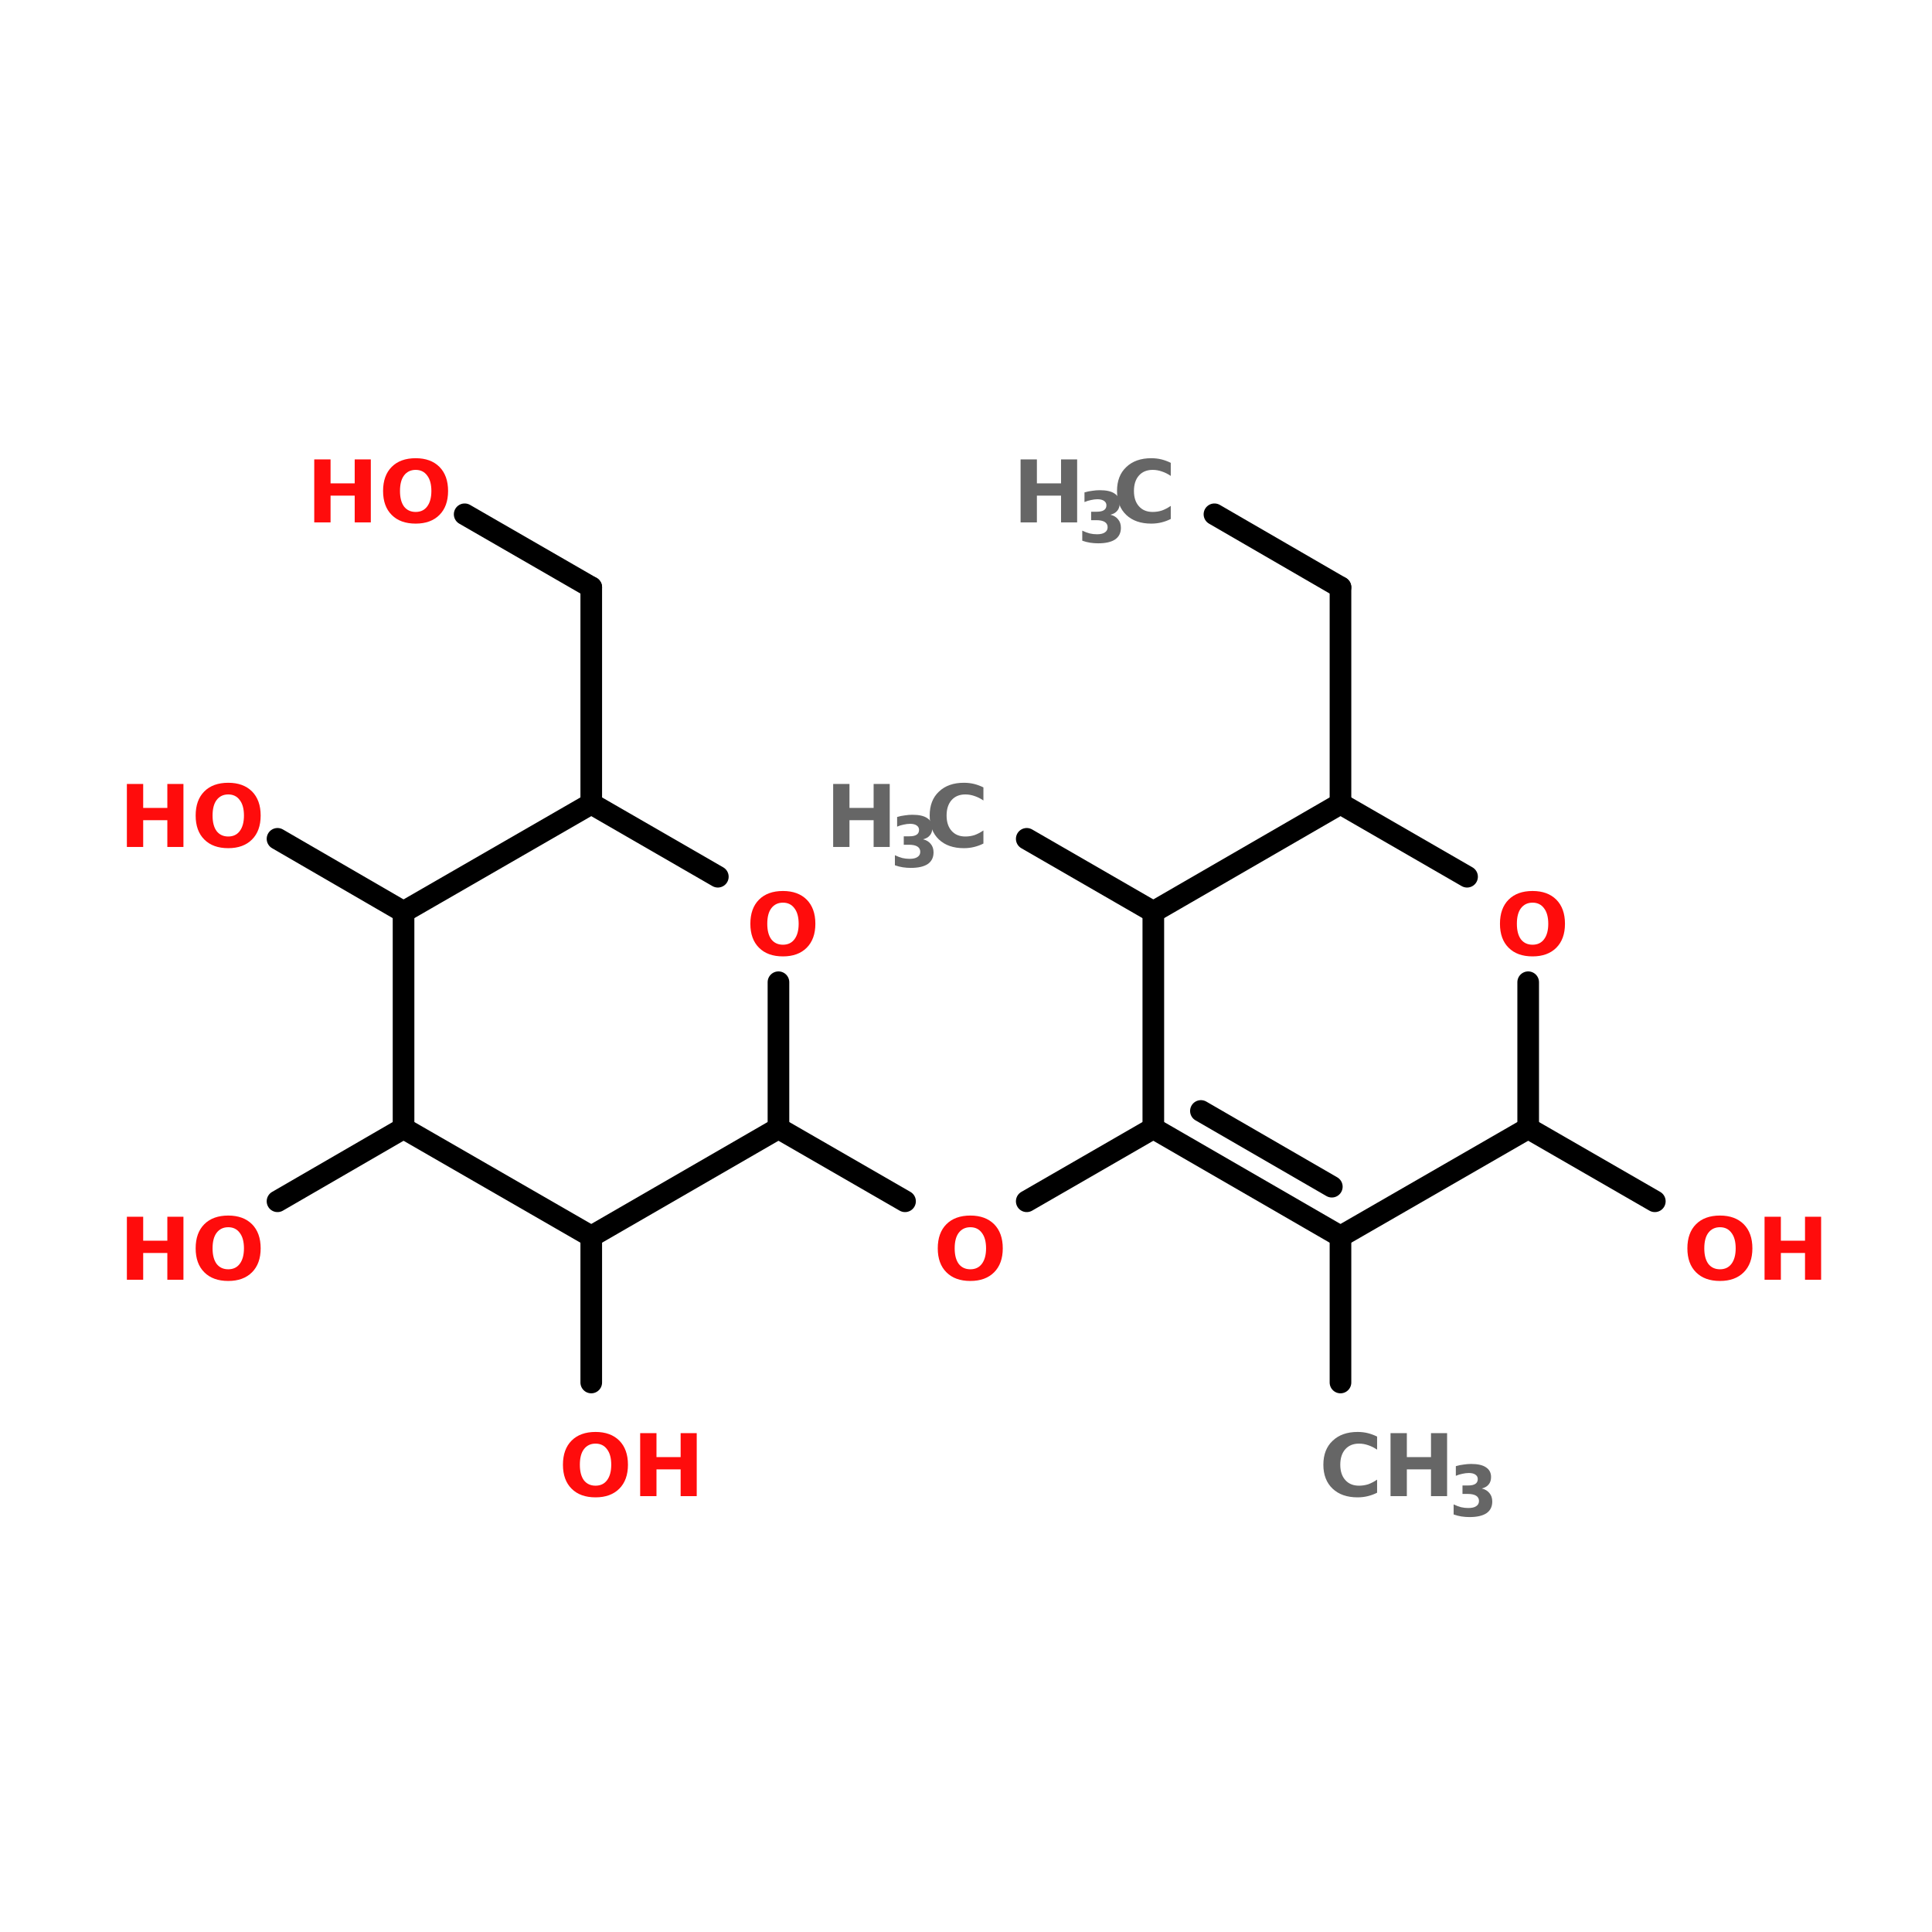 <?xml version="1.0" encoding="UTF-8"?>
<svg xmlns="http://www.w3.org/2000/svg" xmlns:xlink="http://www.w3.org/1999/xlink" width="150pt" height="150pt" viewBox="0 0 150 150" version="1.1">
<defs>
<g>
<symbol overflow="visible" id="glyph0-0">
<path style="stroke:none;" d="M 0.328 1.188 L 0.328 -4.734 L 3.688 -4.734 L 3.688 1.188 Z M 0.719 0.812 L 3.312 0.812 L 3.312 -4.359 L 0.719 -4.359 Z M 0.719 0.812 "/>
</symbol>
<symbol overflow="visible" id="glyph0-1">
<path style="stroke:none;" d="M 0.609 -4.891 L 1.875 -4.891 L 1.875 -3.031 L 3.75 -3.031 L 3.75 -4.891 L 5 -4.891 L 5 0 L 3.75 0 L 3.75 -2.078 L 1.875 -2.078 L 1.875 0 L 0.609 0 Z M 0.609 -4.891 "/>
</symbol>
<symbol overflow="visible" id="glyph0-2">
<path style="stroke:none;" d="M 4.5 -0.266 C 4.27 -0.148 4.031 -0.062 3.781 0 C 3.531 0.062 3.266 0.094 2.984 0.094 C 2.172 0.094 1.523 -0.129 1.047 -0.578 C 0.566 -1.035 0.328 -1.656 0.328 -2.438 C 0.328 -3.227 0.566 -3.848 1.047 -4.297 C 1.523 -4.754 2.172 -4.984 2.984 -4.984 C 3.266 -4.984 3.531 -4.953 3.781 -4.891 C 4.031 -4.828 4.27 -4.738 4.5 -4.625 L 4.5 -3.609 C 4.27 -3.766 4.039 -3.879 3.812 -3.953 C 3.582 -4.035 3.344 -4.078 3.094 -4.078 C 2.645 -4.078 2.289 -3.93 2.031 -3.641 C 1.77 -3.348 1.641 -2.945 1.641 -2.438 C 1.641 -1.938 1.77 -1.539 2.031 -1.25 C 2.289 -0.957 2.645 -0.812 3.094 -0.812 C 3.344 -0.812 3.582 -0.848 3.812 -0.922 C 4.039 -1.004 4.27 -1.125 4.5 -1.281 Z M 4.5 -0.266 "/>
</symbol>
<symbol overflow="visible" id="glyph0-3">
<path style="stroke:none;" d="M 2.859 -4.078 C 2.473 -4.078 2.172 -3.93 1.953 -3.641 C 1.742 -3.359 1.641 -2.957 1.641 -2.438 C 1.641 -1.926 1.742 -1.523 1.953 -1.234 C 2.172 -0.953 2.473 -0.812 2.859 -0.812 C 3.242 -0.812 3.539 -0.953 3.75 -1.234 C 3.969 -1.523 4.078 -1.926 4.078 -2.438 C 4.078 -2.957 3.969 -3.359 3.75 -3.641 C 3.539 -3.93 3.242 -4.078 2.859 -4.078 Z M 2.859 -4.984 C 3.641 -4.984 4.254 -4.758 4.703 -4.312 C 5.148 -3.863 5.375 -3.238 5.375 -2.438 C 5.375 -1.645 5.148 -1.023 4.703 -0.578 C 4.254 -0.129 3.641 0.094 2.859 0.094 C 2.066 0.094 1.445 -0.129 1 -0.578 C 0.551 -1.023 0.328 -1.645 0.328 -2.438 C 0.328 -3.238 0.551 -3.863 1 -4.312 C 1.445 -4.758 2.066 -4.984 2.859 -4.984 Z M 2.859 -4.984 "/>
</symbol>
<symbol overflow="visible" id="glyph1-0">
<path style="stroke:none;" d="M 0.266 0.969 L 0.266 -3.844 L 3 -3.844 L 3 0.969 Z M 0.578 0.656 L 2.688 0.656 L 2.688 -3.531 L 0.578 -3.531 Z M 0.578 0.656 "/>
</symbol>
<symbol overflow="visible" id="glyph1-1">
<path style="stroke:none;" d="M 2.547 -2.141 C 2.805 -2.078 3.004 -1.957 3.141 -1.781 C 3.285 -1.613 3.359 -1.395 3.359 -1.125 C 3.359 -0.727 3.207 -0.426 2.906 -0.219 C 2.602 -0.02 2.164 0.078 1.594 0.078 C 1.383 0.078 1.176 0.062 0.969 0.031 C 0.77 0 0.566 -0.051 0.359 -0.125 L 0.359 -0.906 C 0.555 -0.812 0.75 -0.738 0.938 -0.688 C 1.125 -0.645 1.312 -0.625 1.5 -0.625 C 1.77 -0.625 1.973 -0.672 2.109 -0.766 C 2.254 -0.859 2.328 -0.992 2.328 -1.172 C 2.328 -1.348 2.254 -1.484 2.109 -1.578 C 1.961 -1.672 1.742 -1.719 1.453 -1.719 L 1.047 -1.719 L 1.047 -2.375 L 1.484 -2.375 C 1.734 -2.375 1.922 -2.414 2.047 -2.5 C 2.172 -2.582 2.234 -2.707 2.234 -2.875 C 2.234 -3.02 2.172 -3.133 2.047 -3.219 C 1.93 -3.301 1.758 -3.344 1.531 -3.344 C 1.375 -3.344 1.207 -3.32 1.031 -3.281 C 0.863 -3.25 0.695 -3.195 0.531 -3.125 L 0.531 -3.875 C 0.738 -3.938 0.941 -3.977 1.141 -4 C 1.336 -4.031 1.531 -4.047 1.719 -4.047 C 2.238 -4.047 2.625 -3.957 2.875 -3.781 C 3.133 -3.613 3.266 -3.363 3.266 -3.031 C 3.266 -2.789 3.203 -2.598 3.078 -2.453 C 2.961 -2.305 2.785 -2.203 2.547 -2.141 Z M 2.547 -2.141 "/>
</symbol>
</g>
</defs>
<g id="surface1">
<path style="fill-rule:nonzero;fill:rgb(0%,0%,0%);fill-opacity:1;stroke-width:4;stroke-linecap:round;stroke-linejoin:miter;stroke:rgb(0%,0%,0%);stroke-opacity:1;stroke-miterlimit:4;" d="M 224.499 46.502 L 247.796 59.997 " transform="matrix(0.42,0,0,0.42,0,20.398)"/>
<path style="fill:none;stroke-width:4;stroke-linecap:round;stroke-linejoin:miter;stroke:rgb(0%,0%,0%);stroke-opacity:1;stroke-miterlimit:4;" d="M 247.796 59.997 L 247.796 99.997 " transform="matrix(0.42,0,0,0.42,0,20.398)"/>
<path style="fill-rule:nonzero;fill:rgb(0%,0%,0%);fill-opacity:1;stroke-width:4;stroke-linecap:round;stroke-linejoin:miter;stroke:rgb(0%,0%,0%);stroke-opacity:1;stroke-miterlimit:4;" d="M 282.495 160.003 L 305.904 173.497 " transform="matrix(0.42,0,0,0.42,0,20.398)"/>
<path style="fill:none;stroke-width:4;stroke-linecap:round;stroke-linejoin:miter;stroke:rgb(0%,0%,0%);stroke-opacity:1;stroke-miterlimit:4;" d="M 247.796 179.998 L 247.796 206.997 " transform="matrix(0.42,0,0,0.42,0,20.398)"/>
<path style="fill-rule:nonzero;fill:rgb(0%,0%,0%);fill-opacity:1;stroke-width:4;stroke-linecap:round;stroke-linejoin:miter;stroke:rgb(0%,0%,0%);stroke-opacity:1;stroke-miterlimit:4;" d="M 213.199 160.003 L 189.8 173.497 " transform="matrix(0.42,0,0,0.42,0,20.398)"/>
<path style="fill-rule:nonzero;fill:rgb(0%,0%,0%);fill-opacity:1;stroke-width:4;stroke-linecap:round;stroke-linejoin:miter;stroke:rgb(0%,0%,0%);stroke-opacity:1;stroke-miterlimit:4;" d="M 167.302 173.497 L 143.903 160.003 " transform="matrix(0.42,0,0,0.42,0,20.398)"/>
<path style="fill:none;stroke-width:4;stroke-linecap:round;stroke-linejoin:miter;stroke:rgb(0%,0%,0%);stroke-opacity:1;stroke-miterlimit:4;" d="M 109.297 99.997 L 109.297 59.997 " transform="matrix(0.42,0,0,0.42,0,20.398)"/>
<path style="fill-rule:nonzero;fill:rgb(0%,0%,0%);fill-opacity:1;stroke-width:4;stroke-linecap:round;stroke-linejoin:miter;stroke:rgb(0%,0%,0%);stroke-opacity:1;stroke-miterlimit:4;" d="M 109.297 59.997 L 85.897 46.502 " transform="matrix(0.42,0,0,0.42,0,20.398)"/>
<path style="fill-rule:nonzero;fill:rgb(0%,0%,0%);fill-opacity:1;stroke-width:4;stroke-linecap:round;stroke-linejoin:miter;stroke:rgb(0%,0%,0%);stroke-opacity:1;stroke-miterlimit:4;" d="M 74.597 120.002 L 51.3 106.498 " transform="matrix(0.42,0,0,0.42,0,20.398)"/>
<path style="fill-rule:nonzero;fill:rgb(0%,0%,0%);fill-opacity:1;stroke-width:4;stroke-linecap:round;stroke-linejoin:miter;stroke:rgb(0%,0%,0%);stroke-opacity:1;stroke-miterlimit:4;" d="M 74.597 160.003 L 51.3 173.497 " transform="matrix(0.42,0,0,0.42,0,20.398)"/>
<path style="fill:none;stroke-width:4;stroke-linecap:round;stroke-linejoin:miter;stroke:rgb(0%,0%,0%);stroke-opacity:1;stroke-miterlimit:4;" d="M 109.297 179.998 L 109.297 206.997 " transform="matrix(0.42,0,0,0.42,0,20.398)"/>
<path style="fill-rule:nonzero;fill:rgb(0%,0%,0%);fill-opacity:1;stroke-width:4;stroke-linecap:round;stroke-linejoin:miter;stroke:rgb(0%,0%,0%);stroke-opacity:1;stroke-miterlimit:4;" d="M 213.199 120.002 L 189.8 106.498 " transform="matrix(0.42,0,0,0.42,0,20.398)"/>
<path style="fill-rule:nonzero;fill:rgb(0%,0%,0%);fill-opacity:1;stroke-width:4;stroke-linecap:round;stroke-linejoin:miter;stroke:rgb(0%,0%,0%);stroke-opacity:1;stroke-miterlimit:4;" d="M 213.199 120.002 L 247.796 99.997 " transform="matrix(0.42,0,0,0.42,0,20.398)"/>
<path style="fill-rule:nonzero;fill:rgb(0%,0%,0%);fill-opacity:1;stroke-width:4;stroke-linecap:round;stroke-linejoin:miter;stroke:rgb(0%,0%,0%);stroke-opacity:1;stroke-miterlimit:4;" d="M 247.796 99.997 L 271.196 113.501 " transform="matrix(0.42,0,0,0.42,0,20.398)"/>
<path style="fill:none;stroke-width:4;stroke-linecap:round;stroke-linejoin:miter;stroke:rgb(0%,0%,0%);stroke-opacity:1;stroke-miterlimit:4;" d="M 282.495 133.004 L 282.495 160.003 " transform="matrix(0.42,0,0,0.42,0,20.398)"/>
<path style="fill-rule:nonzero;fill:rgb(0%,0%,0%);fill-opacity:1;stroke-width:4;stroke-linecap:round;stroke-linejoin:miter;stroke:rgb(0%,0%,0%);stroke-opacity:1;stroke-miterlimit:4;" d="M 282.495 160.003 L 247.796 179.998 " transform="matrix(0.42,0,0,0.42,0,20.398)"/>
<path style="fill-rule:nonzero;fill:rgb(0%,0%,0%);fill-opacity:1;stroke-width:4;stroke-linecap:round;stroke-linejoin:miter;stroke:rgb(0%,0%,0%);stroke-opacity:1;stroke-miterlimit:4;" d="M 247.796 179.998 L 213.199 160.003 " transform="matrix(0.42,0,0,0.42,0,20.398)"/>
<path style="fill-rule:nonzero;fill:rgb(0%,0%,0%);fill-opacity:1;stroke-width:4;stroke-linecap:round;stroke-linejoin:miter;stroke:rgb(0%,0%,0%);stroke-opacity:1;stroke-miterlimit:4;" d="M 246.196 170.8 L 221.997 156.803 " transform="matrix(0.42,0,0,0.42,0,20.398)"/>
<path style="fill:none;stroke-width:4;stroke-linecap:round;stroke-linejoin:miter;stroke:rgb(0%,0%,0%);stroke-opacity:1;stroke-miterlimit:4;" d="M 213.199 160.003 L 213.199 120.002 " transform="matrix(0.42,0,0,0.42,0,20.398)"/>
<path style="fill-rule:nonzero;fill:rgb(0%,0%,0%);fill-opacity:1;stroke-width:4;stroke-linecap:round;stroke-linejoin:miter;stroke:rgb(0%,0%,0%);stroke-opacity:1;stroke-miterlimit:4;" d="M 109.297 179.998 L 143.903 160.003 " transform="matrix(0.42,0,0,0.42,0,20.398)"/>
<path style="fill:none;stroke-width:4;stroke-linecap:round;stroke-linejoin:miter;stroke:rgb(0%,0%,0%);stroke-opacity:1;stroke-miterlimit:4;" d="M 143.903 160.003 L 143.903 133.004 " transform="matrix(0.42,0,0,0.42,0,20.398)"/>
<path style="fill-rule:nonzero;fill:rgb(0%,0%,0%);fill-opacity:1;stroke-width:4;stroke-linecap:round;stroke-linejoin:miter;stroke:rgb(0%,0%,0%);stroke-opacity:1;stroke-miterlimit:4;" d="M 132.696 113.501 L 109.297 99.997 " transform="matrix(0.42,0,0,0.42,0,20.398)"/>
<path style="fill-rule:nonzero;fill:rgb(0%,0%,0%);fill-opacity:1;stroke-width:4;stroke-linecap:round;stroke-linejoin:miter;stroke:rgb(0%,0%,0%);stroke-opacity:1;stroke-miterlimit:4;" d="M 109.297 99.997 L 74.597 120.002 " transform="matrix(0.42,0,0,0.42,0,20.398)"/>
<path style="fill:none;stroke-width:4;stroke-linecap:round;stroke-linejoin:miter;stroke:rgb(0%,0%,0%);stroke-opacity:1;stroke-miterlimit:4;" d="M 74.597 120.002 L 74.597 160.003 " transform="matrix(0.42,0,0,0.42,0,20.398)"/>
<path style="fill-rule:nonzero;fill:rgb(0%,0%,0%);fill-opacity:1;stroke-width:4;stroke-linecap:round;stroke-linejoin:miter;stroke:rgb(0%,0%,0%);stroke-opacity:1;stroke-miterlimit:4;" d="M 74.597 160.003 L 109.297 179.998 " transform="matrix(0.42,0,0,0.42,0,20.398)"/>
<g style="fill:rgb(40%,40%,40%);fill-opacity:1;">
  <use xlink:href="#glyph0-1" x="64.078" y="65.758"/>
</g>
<g style="fill:rgb(40%,40%,40%);fill-opacity:1;">
  <use xlink:href="#glyph1-1" x="69.121" y="67.305"/>
</g>
<g style="fill:rgb(40%,40%,40%);fill-opacity:1;">
  <use xlink:href="#glyph0-2" x="71.852" y="65.758"/>
</g>
<g style="fill:rgb(100%,4.706%,4.706%);fill-opacity:1;">
  <use xlink:href="#glyph0-3" x="43.379" y="116.16"/>
</g>
<g style="fill:rgb(100%,4.706%,4.706%);fill-opacity:1;">
  <use xlink:href="#glyph0-1" x="49.094" y="116.16"/>
</g>
<g style="fill:rgb(100%,4.706%,4.706%);fill-opacity:1;">
  <use xlink:href="#glyph0-1" x="9.242" y="99.359"/>
</g>
<g style="fill:rgb(100%,4.706%,4.706%);fill-opacity:1;">
  <use xlink:href="#glyph0-3" x="14.863" y="99.359"/>
</g>
<g style="fill:rgb(100%,4.706%,4.706%);fill-opacity:1;">
  <use xlink:href="#glyph0-1" x="9.242" y="65.758"/>
</g>
<g style="fill:rgb(100%,4.706%,4.706%);fill-opacity:1;">
  <use xlink:href="#glyph0-3" x="14.863" y="65.758"/>
</g>
<g style="fill:rgb(100%,4.706%,4.706%);fill-opacity:1;">
  <use xlink:href="#glyph0-1" x="23.789" y="40.559"/>
</g>
<g style="fill:rgb(100%,4.706%,4.706%);fill-opacity:1;">
  <use xlink:href="#glyph0-3" x="29.414" y="40.559"/>
</g>
<g style="fill:rgb(100%,4.706%,4.706%);fill-opacity:1;">
  <use xlink:href="#glyph0-3" x="57.93" y="74.16"/>
</g>
<g style="fill:rgb(40%,40%,40%);fill-opacity:1;">
  <use xlink:href="#glyph0-1" x="78.629" y="40.559"/>
</g>
<g style="fill:rgb(40%,40%,40%);fill-opacity:1;">
  <use xlink:href="#glyph1-1" x="83.668" y="42.105"/>
</g>
<g style="fill:rgb(40%,40%,40%);fill-opacity:1;">
  <use xlink:href="#glyph0-2" x="86.398" y="40.559"/>
</g>
<g style="fill:rgb(100%,4.706%,4.706%);fill-opacity:1;">
  <use xlink:href="#glyph0-3" x="72.48" y="99.359"/>
</g>
<g style="fill:rgb(40%,40%,40%);fill-opacity:1;">
  <use xlink:href="#glyph0-2" x="102.418" y="116.16"/>
</g>
<g style="fill:rgb(40%,40%,40%);fill-opacity:1;">
  <use xlink:href="#glyph0-1" x="107.352" y="116.16"/>
</g>
<g style="fill:rgb(40%,40%,40%);fill-opacity:1;">
  <use xlink:href="#glyph1-1" x="112.5" y="117.707"/>
</g>
<g style="fill:rgb(100%,4.706%,4.706%);fill-opacity:1;">
  <use xlink:href="#glyph0-3" x="130.68" y="99.359"/>
</g>
<g style="fill:rgb(100%,4.706%,4.706%);fill-opacity:1;">
  <use xlink:href="#glyph0-1" x="136.391" y="99.359"/>
</g>
<g style="fill:rgb(100%,4.706%,4.706%);fill-opacity:1;">
  <use xlink:href="#glyph0-3" x="116.129" y="74.16"/>
</g>
</g>
</svg>
